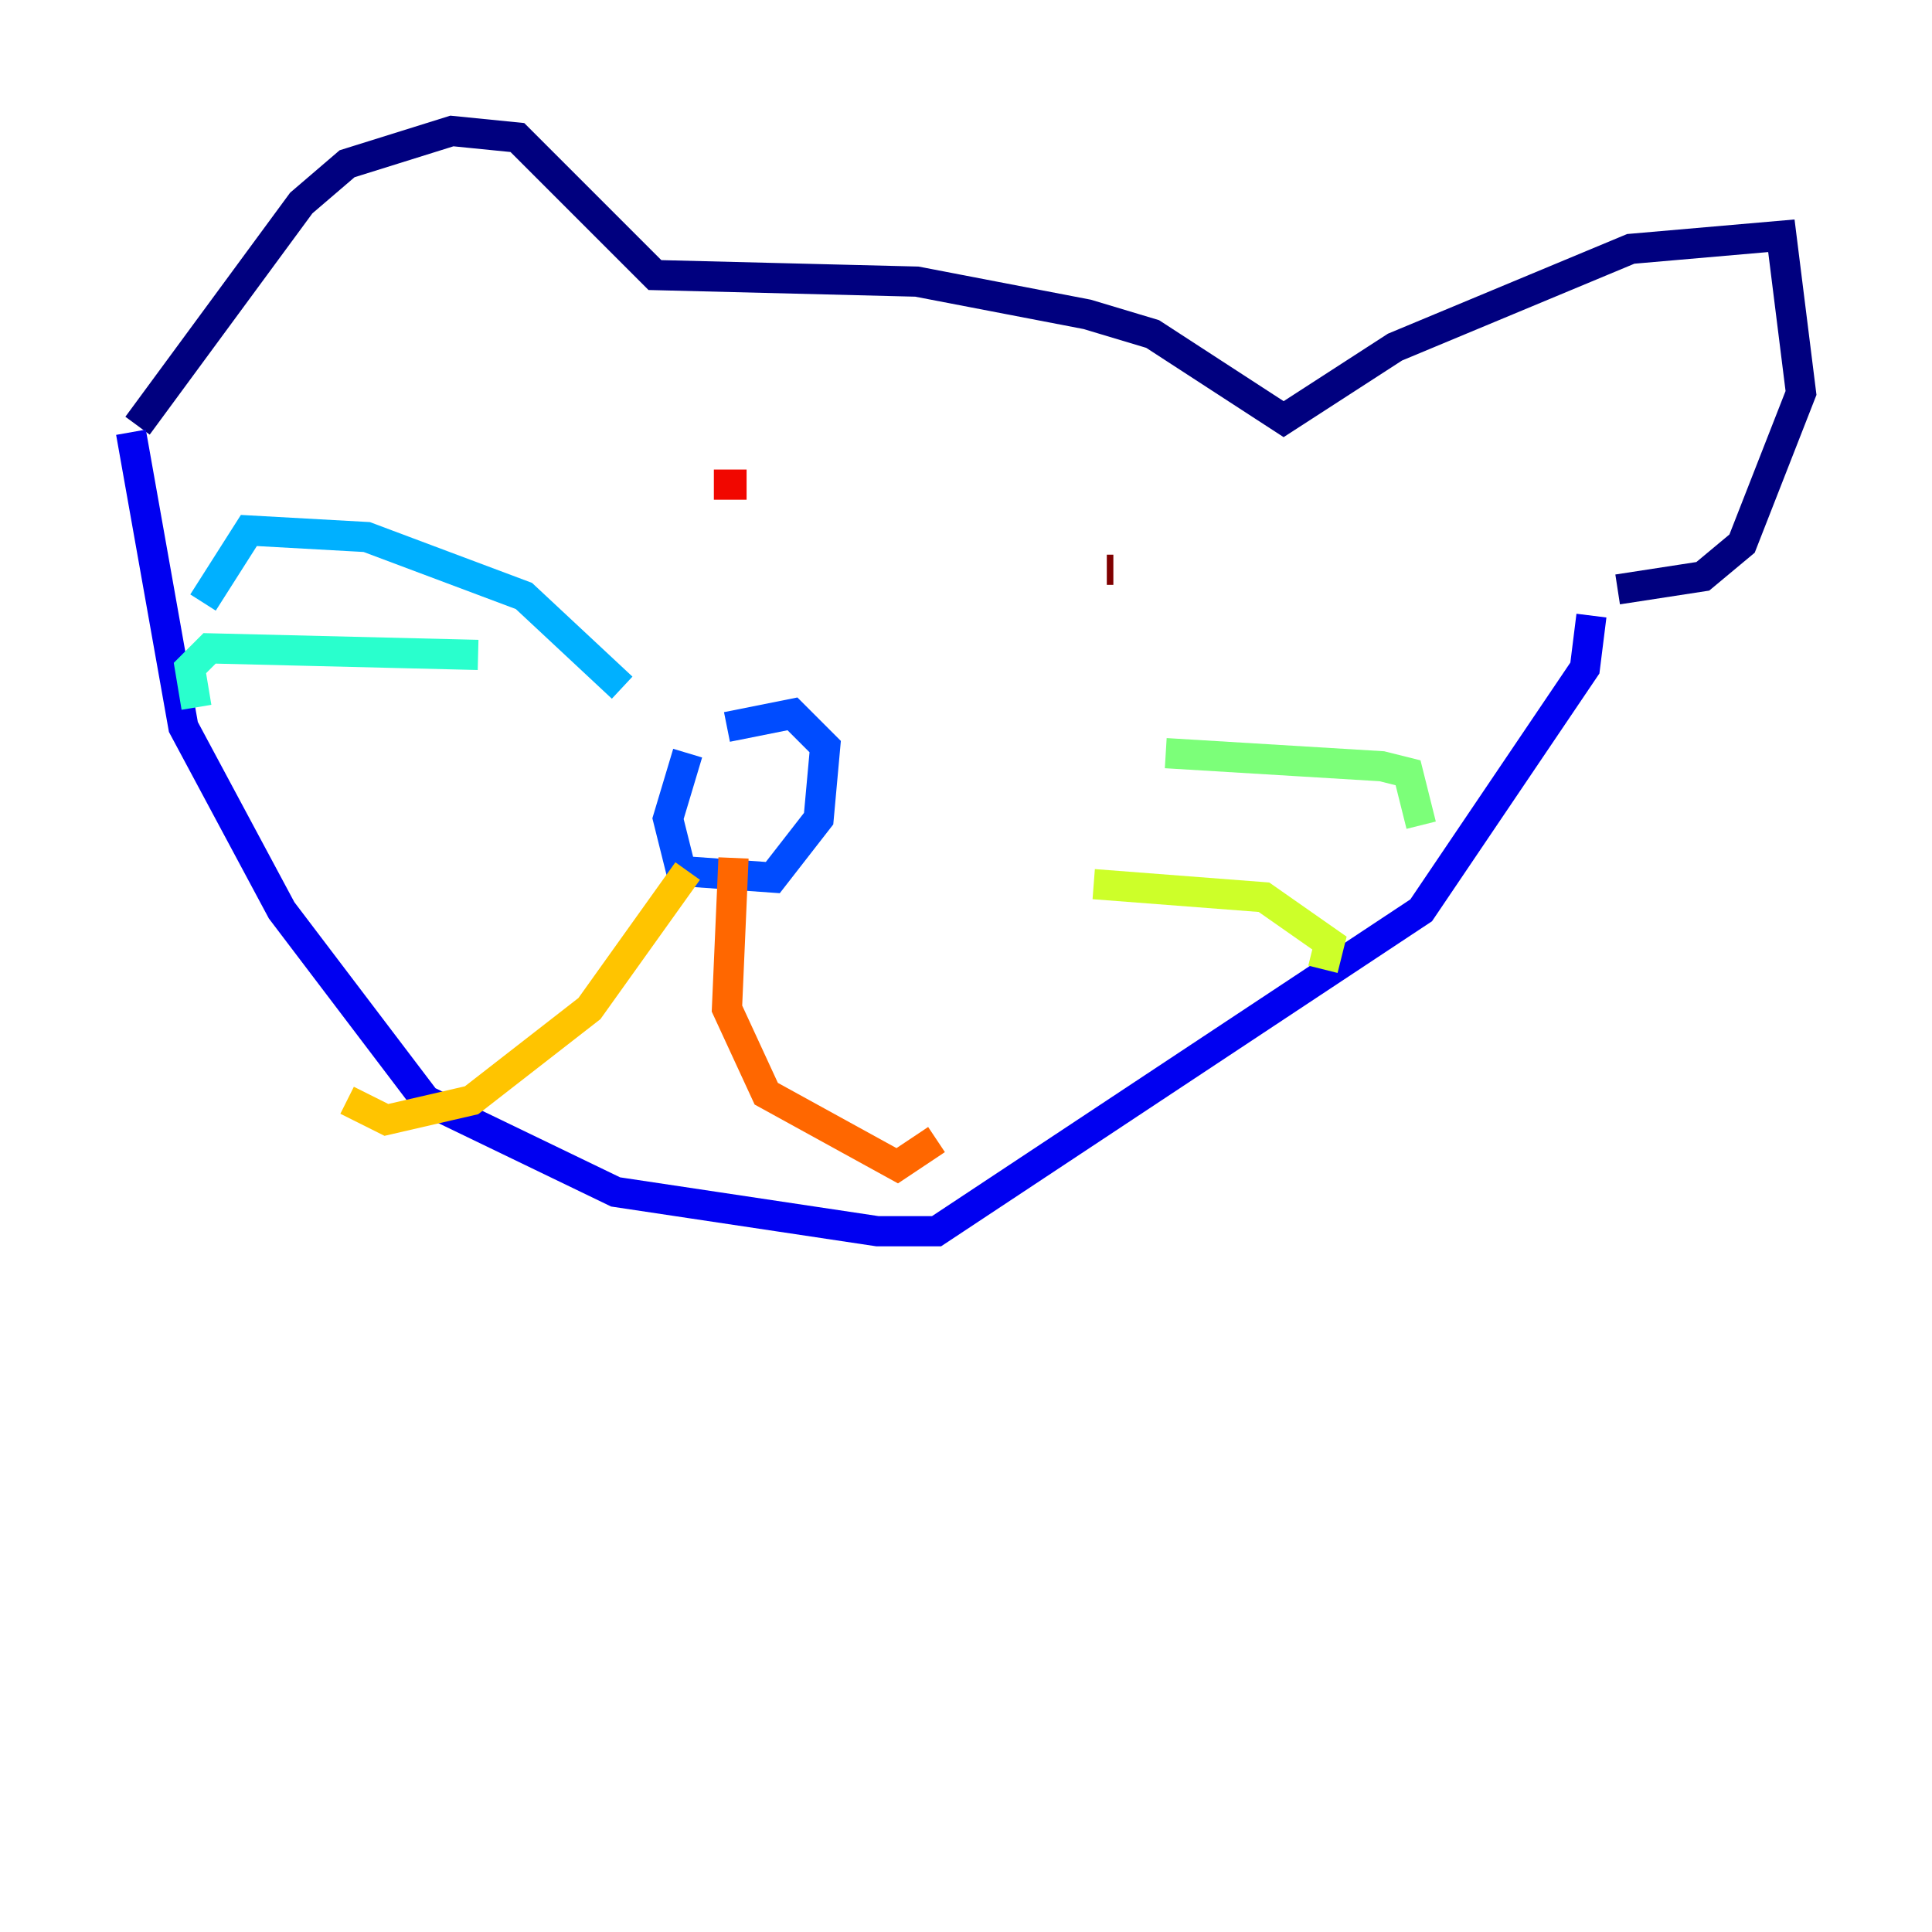 <?xml version="1.0" encoding="utf-8" ?>
<svg baseProfile="tiny" height="128" version="1.2" viewBox="0,0,128,128" width="128" xmlns="http://www.w3.org/2000/svg" xmlns:ev="http://www.w3.org/2001/xml-events" xmlns:xlink="http://www.w3.org/1999/xlink"><defs /><polyline fill="none" points="9.112,28.203 19.959,13.451 22.997,10.848 29.939,8.678 34.278,9.112 43.39,18.224 60.746,18.658 72.027,20.827 76.366,22.129 85.044,27.77 92.42,22.997 108.041,16.488 118.02,15.62 119.322,26.034 115.417,36.014 112.814,38.183 107.173,39.051" stroke="#00007f" stroke-width="2" /><polyline fill="none" points="8.678,28.637 12.149,48.163 18.658,60.312 28.203,72.895 40.786,78.969 58.142,81.573 62.047,81.573 94.156,60.312 105.003,44.258 105.437,40.786" stroke="#0000f1" stroke-width="2" /><polyline fill="none" points="45.559,49.898 44.258,54.237 45.125,57.709 51.2,58.142 54.237,54.237 54.671,49.464 52.502,47.295 48.163,48.163" stroke="#004cff" stroke-width="2" /><polyline fill="none" points="41.22,45.559 34.712,39.485 24.298,35.58 16.488,35.146 13.451,39.919" stroke="#00b0ff" stroke-width="2" /><polyline fill="none" points="31.675,43.39 13.885,42.956 12.583,44.258 13.017,46.861" stroke="#29ffcd" stroke-width="2" /><polyline fill="none" points="77.234,49.898 91.552,50.766 93.288,51.2 94.156,54.671" stroke="#7cff79" stroke-width="2" /><polyline fill="none" points="72.461,58.576 83.742,59.444 88.081,62.481 87.647,64.217" stroke="#cdff29" stroke-width="2" /><polyline fill="none" points="45.559,57.709 39.051,66.82 31.241,72.895 25.6,74.197 22.997,72.895" stroke="#ffc400" stroke-width="2" /><polyline fill="none" points="48.597,56.841 48.163,66.82 50.766,72.461 59.444,77.234 62.047,75.498" stroke="#ff6700" stroke-width="2" /><polyline fill="none" points="47.295,32.108 49.464,32.108" stroke="#f10700" stroke-width="2" /><polyline fill="none" points="73.329,37.749 73.763,37.749" stroke="#7f0000" stroke-width="2" /></svg>